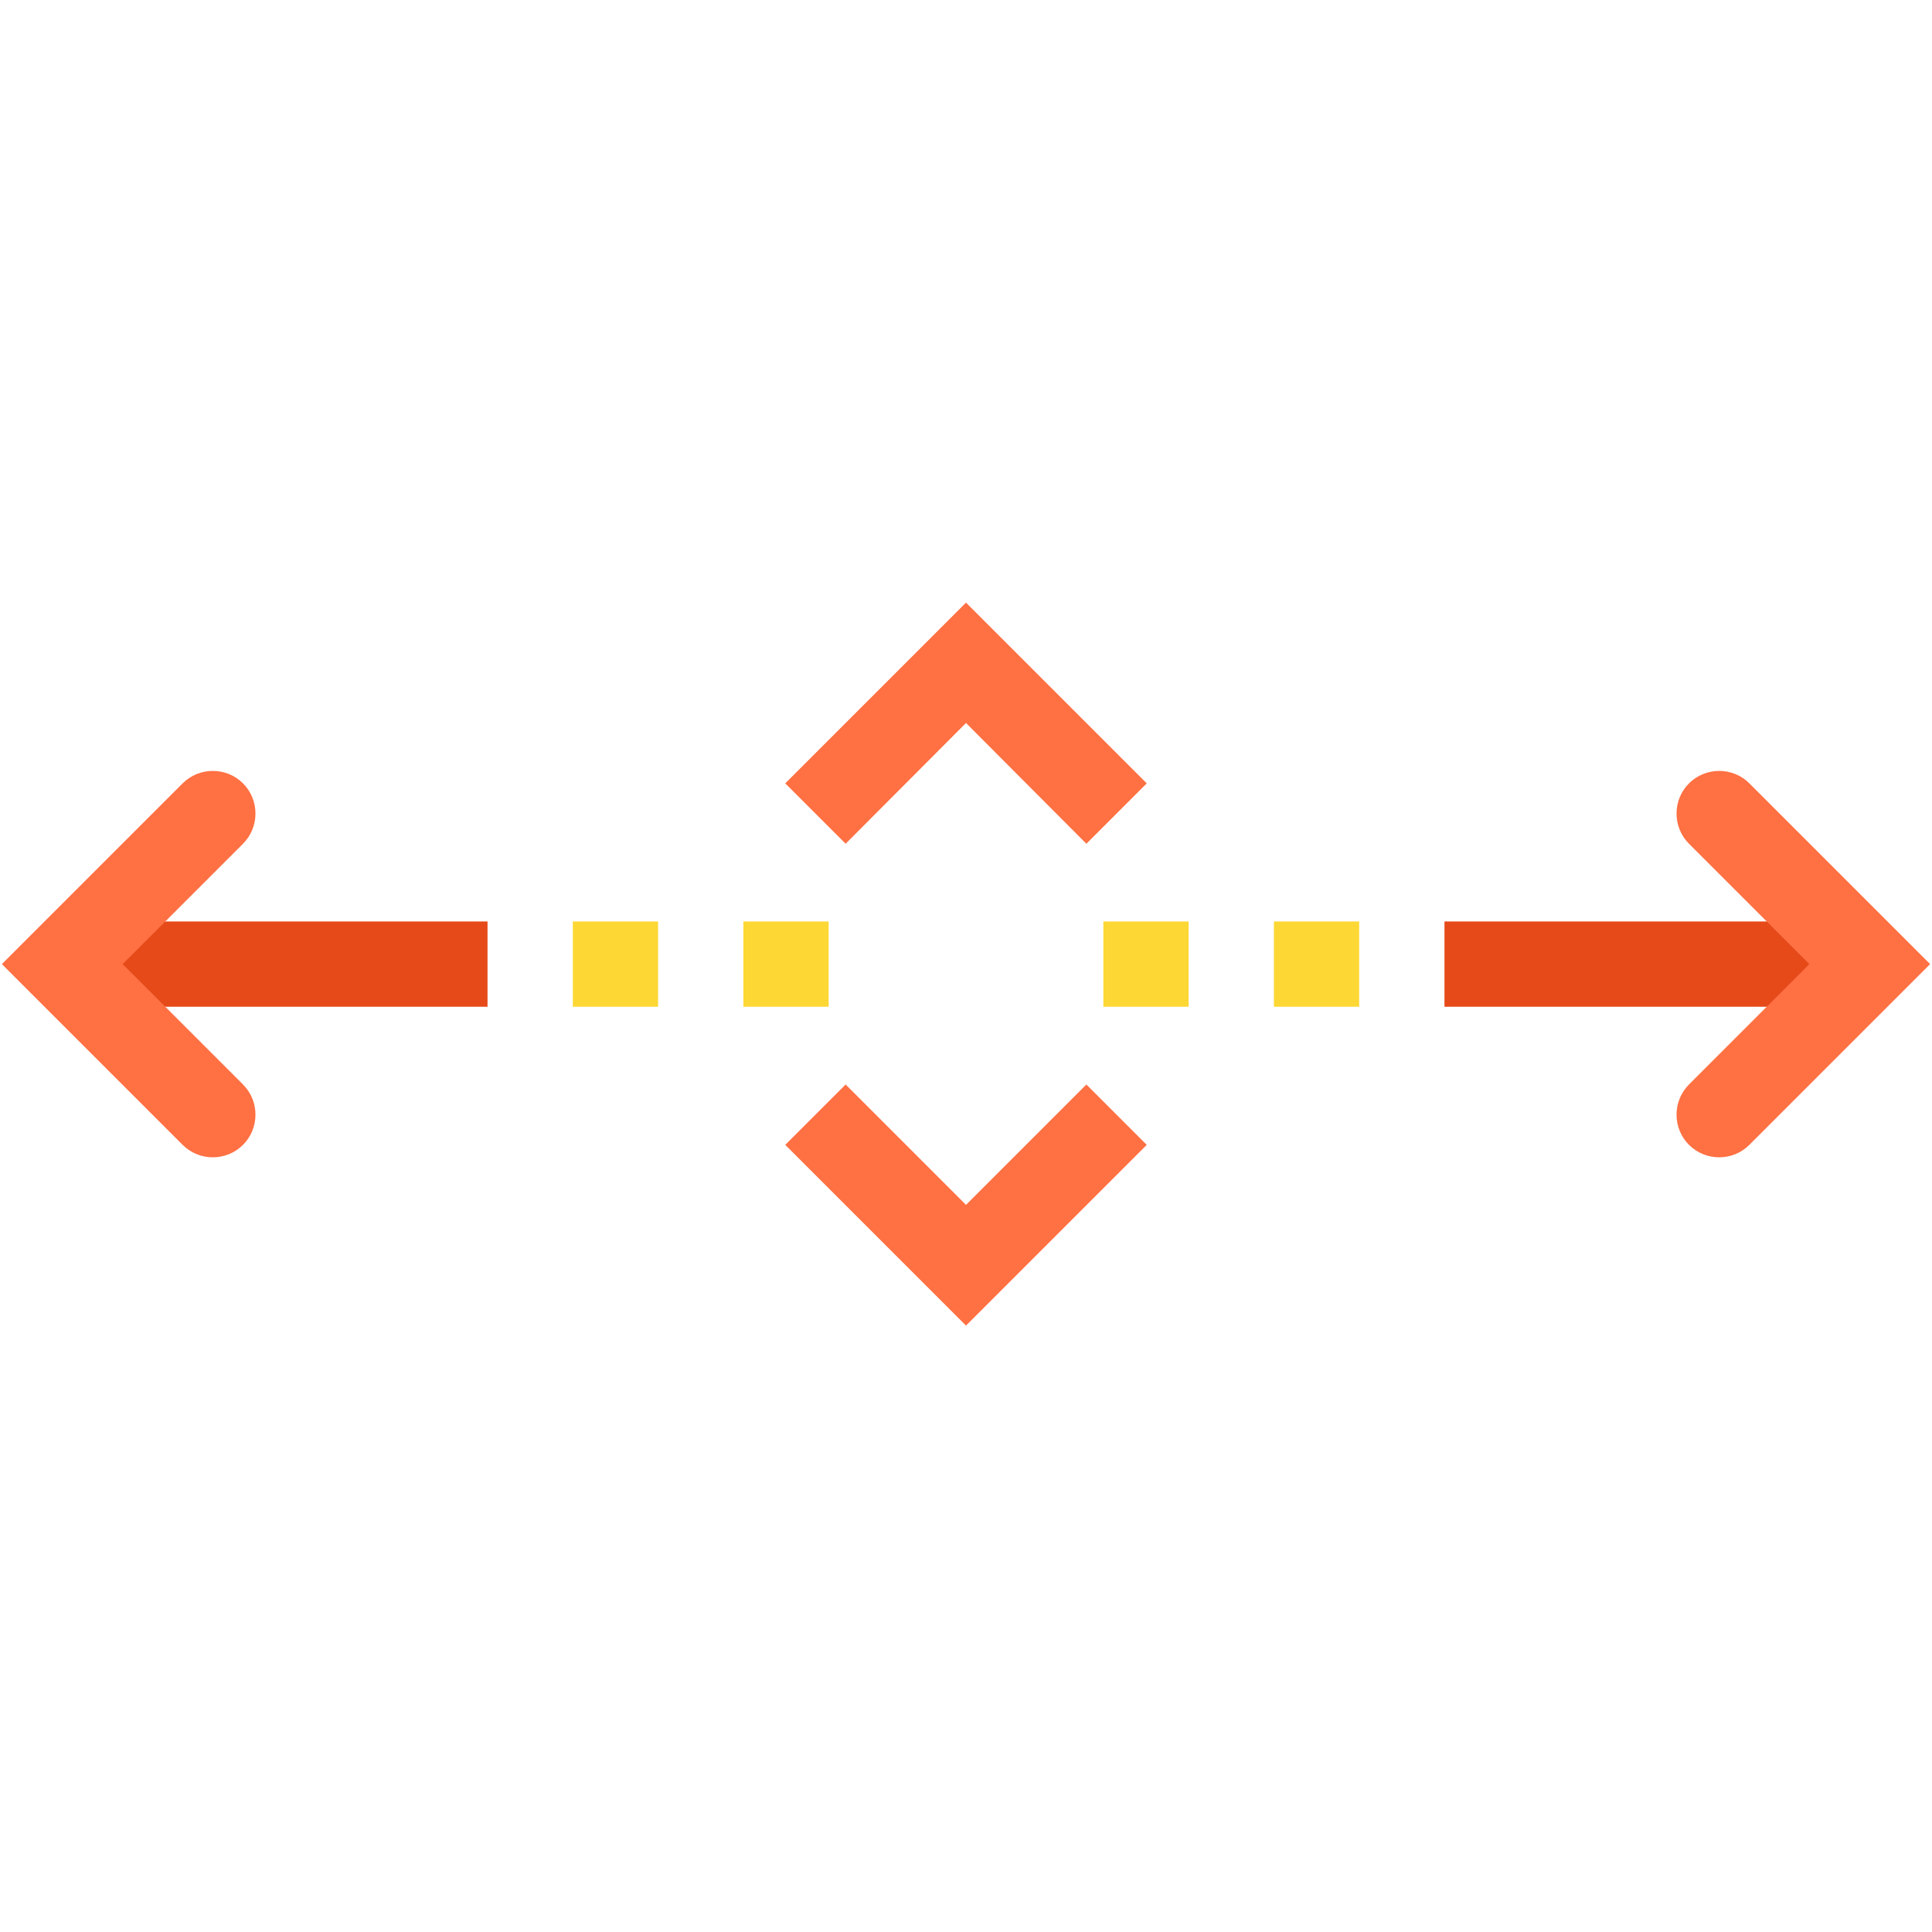 <?xml version="1.0" encoding="utf-8"?>
<!-- Generator: Adobe Illustrator 23.0.1, SVG Export Plug-In . SVG Version: 6.00 Build 0)  -->
<svg version="1.1" id="Capa_1" xmlns="http://www.w3.org/2000/svg" xmlns:xlink="http://www.w3.org/1999/xlink" x="0px" y="0px"
	 viewBox="0 0 512 512" style="enable-background:new 0 0 512 512;" xml:space="preserve">
<style type="text/css">
	.st0{fill:#FF7043;}
	.st1{fill:#E64A19;}
	.st2{fill:#FDD835;}
</style>
<path class="st0" d="M224.1,223.6l-16-16l47.9-47.9l47.9,47.9l-16,16L256,191.6L224.1,223.6z"/>
<path class="st0" d="M256,351.3l-47.9-47.9l16-16l31.9,31.9l31.9-31.9l16,16L256,351.3z"/>
<path class="st1" d="M382.8,244.2l112.7,0v22.6l-112.7,0V244.2z"/>
<path class="st1" d="M16.5,244.2h112.7l0,22.6H16.5L16.5,244.2z"/>
<g>
	<path class="st2" d="M337.6,244.2l22.6,0l0,22.6h-22.6V244.2z"/>
	<path class="st2" d="M292.4,244.2H315v22.6l-22.6,0L292.4,244.2z"/>
	<path class="st2" d="M151.8,244.2h22.6v22.6l-22.6,0L151.8,244.2z"/>
	<path class="st2" d="M197,244.2l22.6,0l0,22.6H197V244.2z"/>
</g>
<path class="st0" d="M447.6,303.4c-4.4-4.4-4.4-11.6,0-16l31.9-31.9l-31.9-31.9c-4.4-4.4-4.4-11.6,0-16c4.4-4.4,11.6-4.4,16,0
	l47.9,47.9l-47.9,47.9C459.2,307.8,452,307.8,447.6,303.4z"/>
<path class="st0" d="M48.4,303.4L0.5,255.5l47.9-47.9c4.4-4.4,11.6-4.4,16,0c4.4,4.4,4.4,11.6,0,16l-31.9,31.9l31.9,31.9
	c4.4,4.4,4.4,11.6,0,16C60,307.8,52.8,307.8,48.4,303.4z"/>
</svg>
